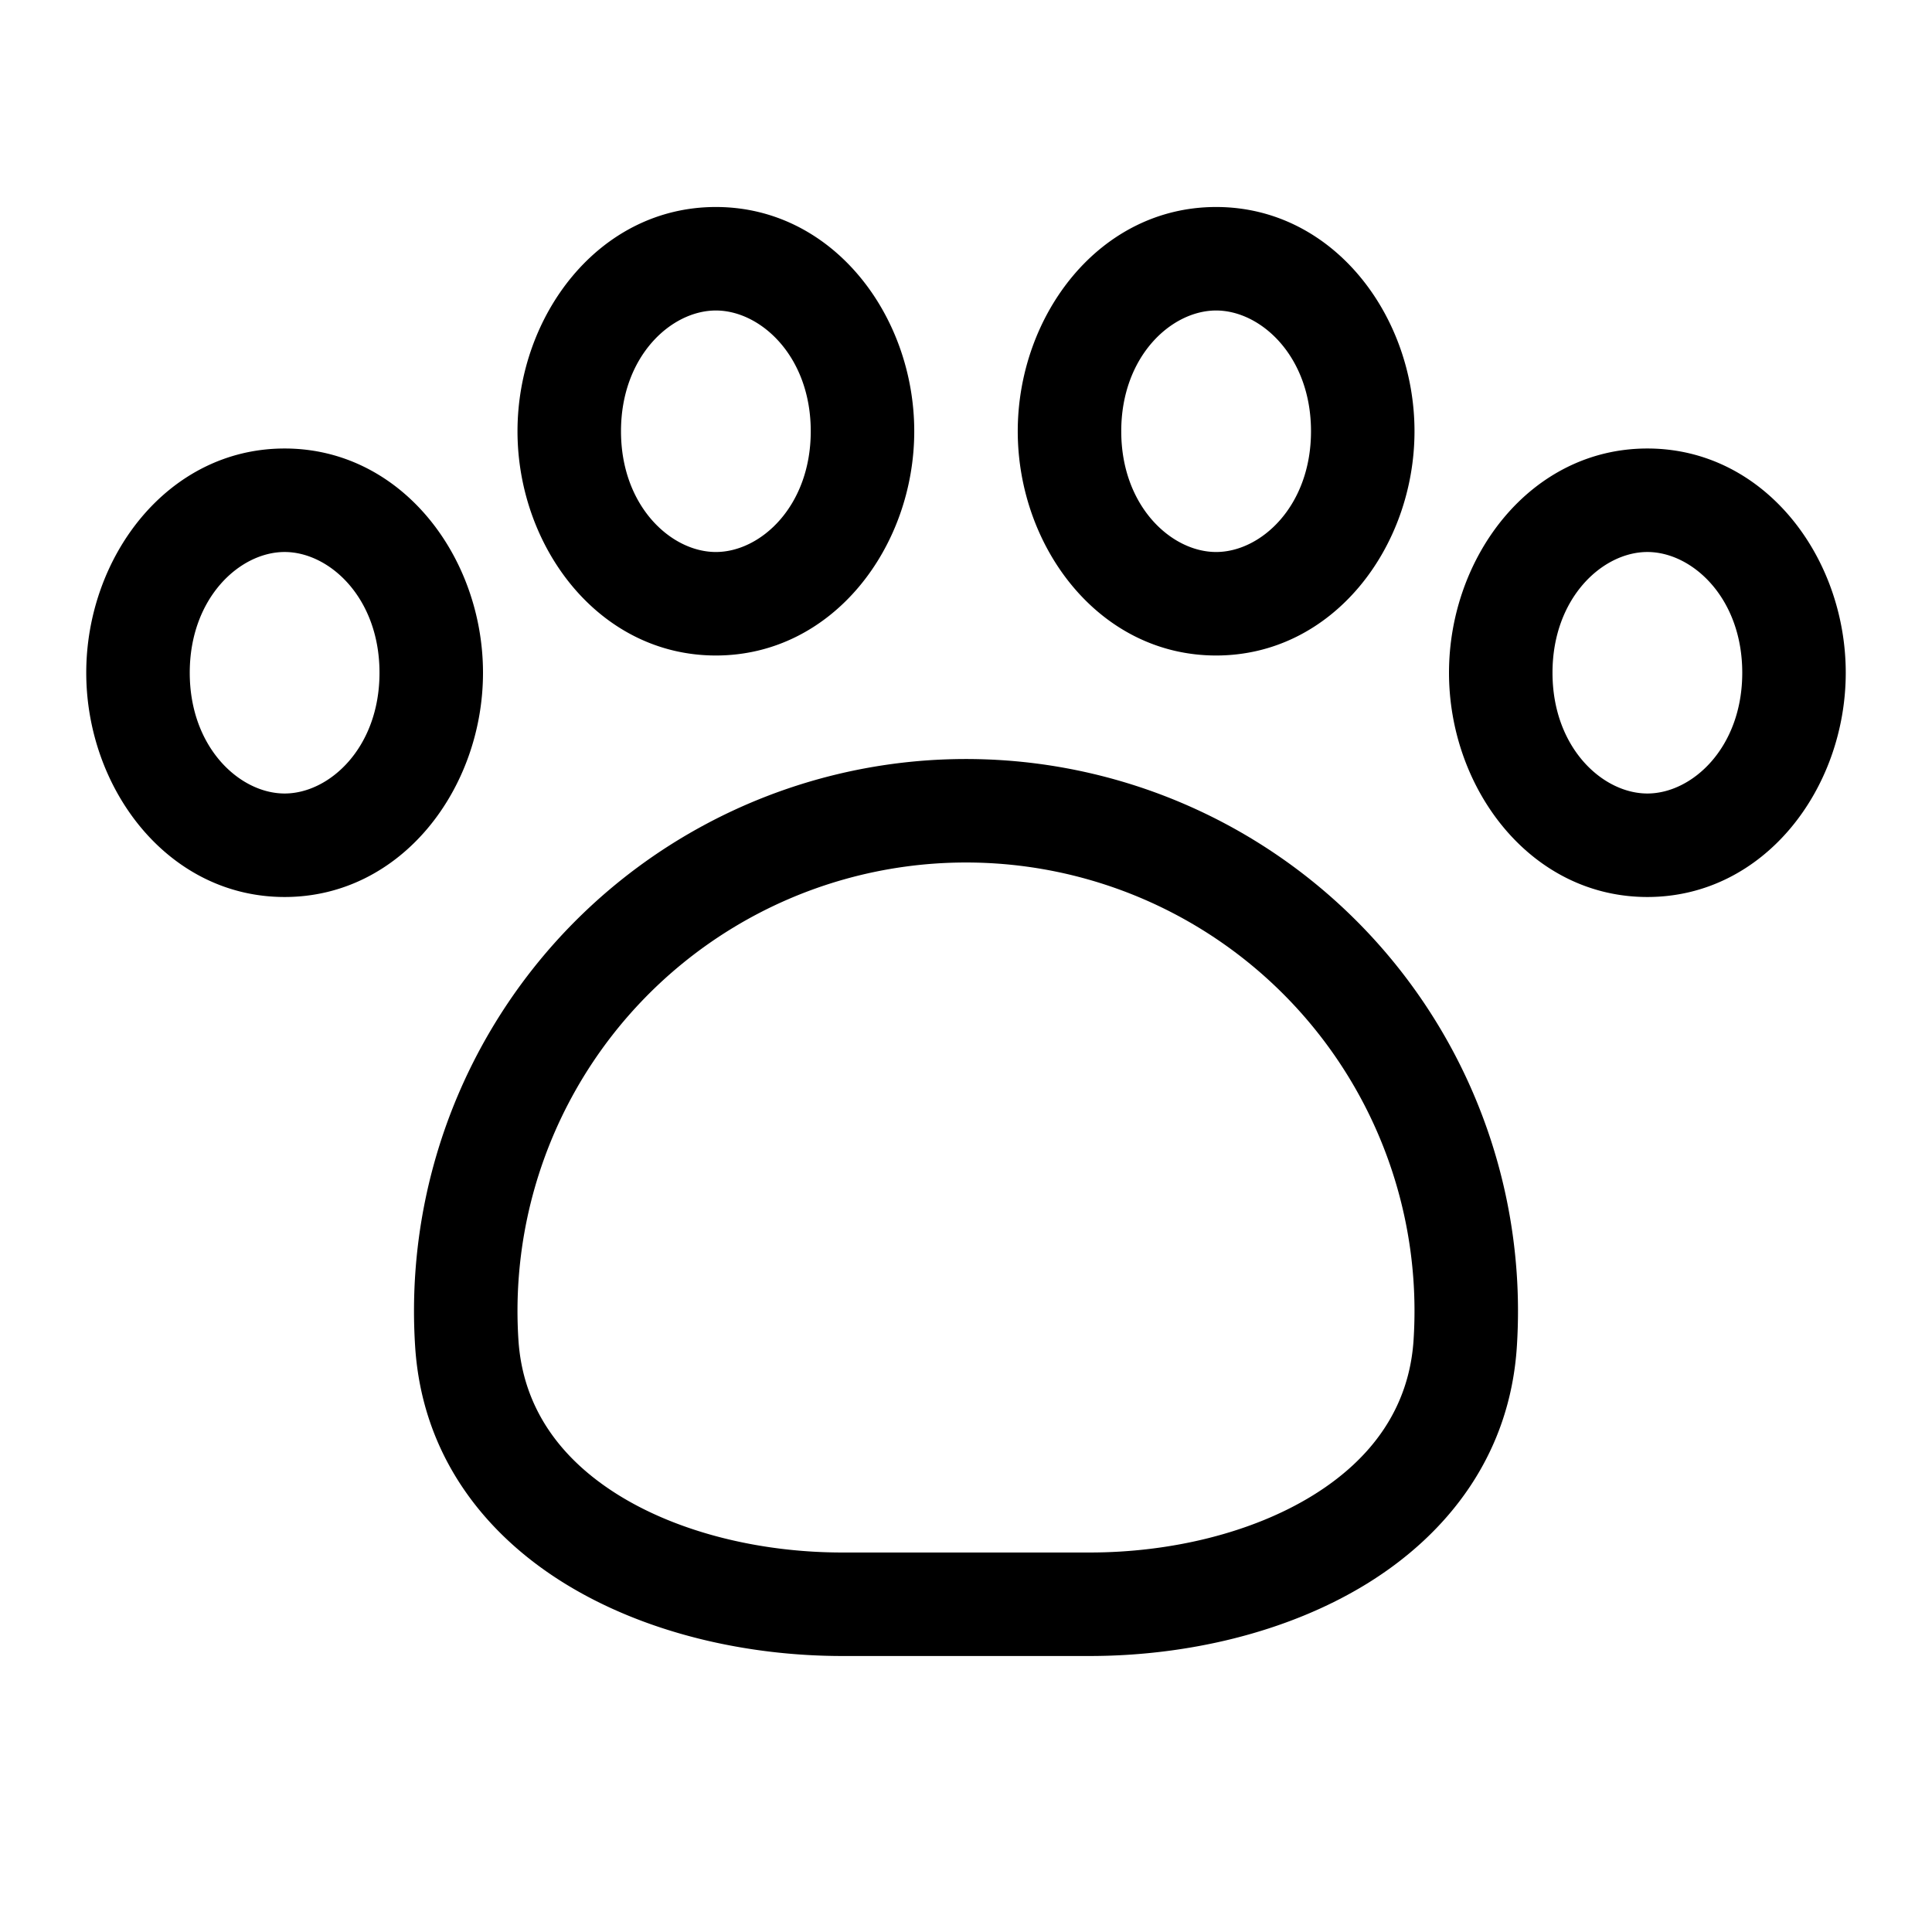 <svg xmlns="http://www.w3.org/2000/svg" xmlns:xlink="http://www.w3.org/1999/xlink" width="28" height="28" viewBox="0 0 28 28"><path fill="currentColor" d="M17.625 4.5c-.65 0-1.375.665-1.375 1.75S16.975 8 17.625 8S19 7.335 19 6.25s-.725-1.75-1.375-1.75M14.75 6.25c0-1.676 1.178-3.25 2.875-3.25S20.5 4.574 20.5 6.25S19.323 9.5 17.625 9.5S14.75 7.926 14.75 6.25M4.125 8c-.65 0-1.375.665-1.375 1.75s.725 1.75 1.375 1.75S5.5 10.835 5.5 9.75S4.775 8 4.125 8M1.25 9.75c0-1.676 1.178-3.25 2.875-3.25S7 8.074 7 9.75S5.822 13 4.125 13S1.25 11.426 1.25 9.75M14 12.5a6.5 6.5 0 0 0-6.487 6.912c.061.985.604 1.734 1.464 2.264c.878.54 2.055.824 3.23.824h3.585c1.176 0 2.353-.285 3.23-.825c.861-.53 1.404-1.278 1.465-2.263A6.5 6.5 0 0 0 14 12.5M6 19a8 8 0 1 1 15.984.506c-.098 1.574-.996 2.721-2.175 3.447C18.645 23.669 17.18 24 15.792 24h-3.584c-1.389 0-2.853-.331-4.017-1.047c-1.18-.726-2.077-1.873-2.175-3.447A8 8 0 0 1 6 19m16.5-9.25c0-1.085.725-1.75 1.375-1.75s1.375.665 1.375 1.75s-.725 1.75-1.375 1.75s-1.375-.665-1.375-1.75m1.375-3.25C22.177 6.5 21 8.074 21 9.75S22.177 13 23.875 13s2.875-1.574 2.875-3.25s-1.177-3.25-2.875-3.25M9 6.25c0-1.085.725-1.75 1.375-1.75s1.375.665 1.375 1.75S11.025 8 10.375 8S9 7.335 9 6.25M10.375 3C8.678 3 7.5 4.574 7.5 6.25S8.678 9.5 10.375 9.5s2.875-1.574 2.875-3.25S12.072 3 10.375 3"/></svg>